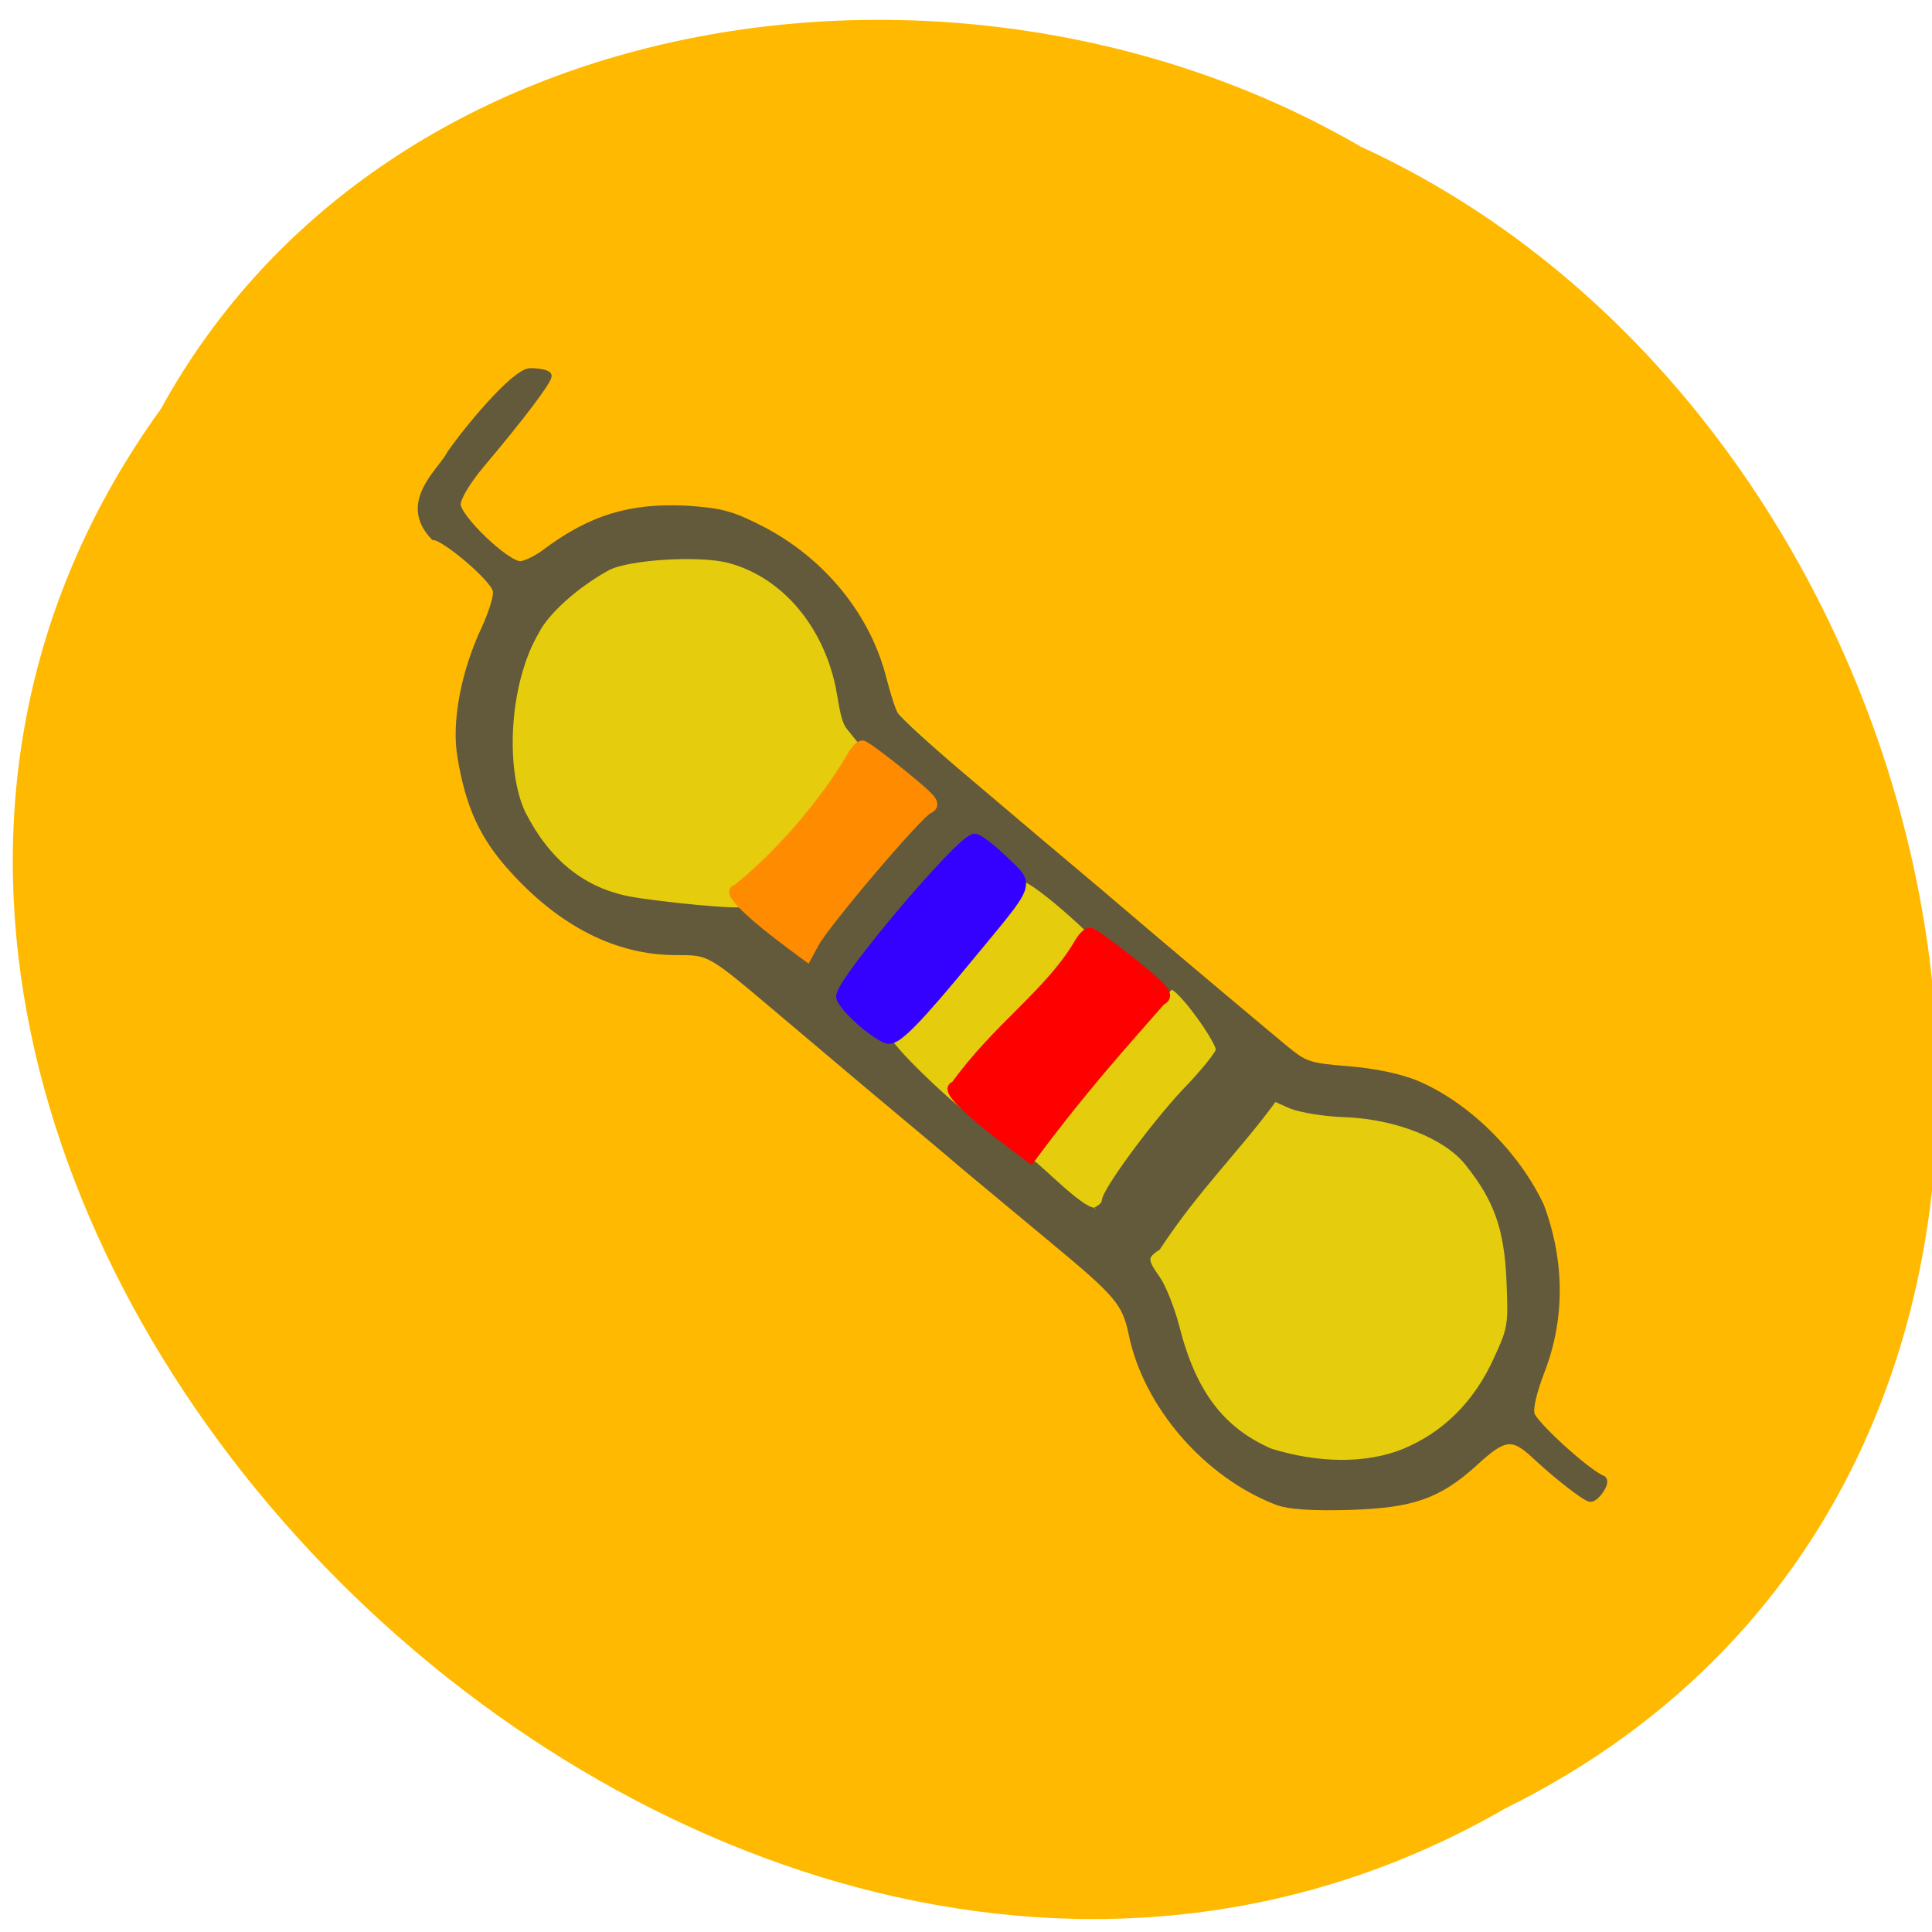 <svg xmlns="http://www.w3.org/2000/svg" viewBox="0 0 16 16"><path d="m 1.332 3.387 c -4.527 6.273 4.453 15.445 11.133 11.59 c 5.707 -2.82 4.063 -11.352 -1.195 -13.762 c -3.246 -1.891 -8.05 -1.266 -9.938 2.172" fill="#ffb900"/><path d="m 10.508 12.152 c -0.57 -0.219 -1.055 -0.766 -1.176 -1.336 c -0.055 -0.25 -0.109 -0.32 -0.645 -0.75 c -0.473 -0.387 -0.98 -0.813 -1.422 -1.176 c -0.492 -0.344 -1.117 -1.117 -1.617 -1.117 c -0.473 0 -0.922 -0.223 -1.316 -0.656 c -0.238 -0.258 -0.352 -0.5 -0.418 -0.891 c -0.086 -1.512 0.855 -2.02 1.82 -1.973 c 0.281 0.02 0.363 0.039 0.598 0.156 c 0.496 0.25 0.863 0.695 0.992 1.203 c 0.027 0.113 0.07 0.234 0.09 0.273 c 0.992 0.902 2.094 2.066 3.051 2.848 c 0.434 0.074 0.73 0.125 1.211 0.313 c 0.41 0.168 0.758 0.336 0.953 0.754 c 0.105 0.223 0.113 0.273 0.113 0.637 c -0.137 1.27 -1.094 2.121 -2.234 1.715" fill="#e5cd0d"/><path d="m 167.39 204.53 c -10.444 -3.997 -19.346 -14.237 -21.519 -24.826 c -0.981 -4.629 -2.033 -5.891 -11.776 -13.956 c -4.556 -3.787 -10.374 -8.626 -12.897 -10.73 c -2.523 -2.174 -8.481 -7.153 -13.178 -11.08 c -4.696 -3.927 -11.285 -9.538 -14.72 -12.413 c -9.953 -8.416 -9.883 -8.346 -14.86 -8.346 c -8.692 0 -16.892 -4.138 -24.18 -12.203 c -4.346 -4.769 -6.449 -9.327 -7.64 -16.551 c -0.911 -5.12 0.491 -12.483 3.505 -18.935 c 1.192 -2.595 1.963 -5.12 1.682 -5.821 c -0.491 -1.823 -7.64 -7.855 -9.182 -7.855 c -4.907 -5.12 1.192 -9.748 2.383 -12.203 c 2.453 -3.577 9.533 -12.133 11.846 -12.203 c 1.472 0 2.664 0.281 2.664 0.631 c 0 0.771 -4.136 6.242 -9.883 13.04 c -2.173 2.595 -3.575 4.979 -3.575 5.961 c 0 1.964 7.22 8.907 9.322 8.907 c 0.701 0 2.313 -0.771 3.575 -1.683 c 6.869 -5.19 12.757 -6.943 21.03 -6.522 c 5.117 0.351 6.659 0.771 10.935 2.946 c 9.04 4.629 15.841 12.904 18.15 22.302 c 0.561 2.104 1.262 4.418 1.682 5.12 c 0.35 0.701 5.257 5.19 10.935 9.959 c 5.607 4.769 14.159 11.992 18.925 15.99 c 11 9.398 23.481 19.847 27.687 23.354 c 3.154 2.595 3.645 2.735 9.533 3.226 c 3.785 0.281 7.64 1.122 9.883 2.034 c 7.5 3.086 14.93 10.379 18.575 18.16 c 3.084 8.275 3.01 16.691 0.14 24.2 c -1.192 3.086 -1.822 5.61 -1.542 6.592 c 0.35 1.403 8.131 8.556 10.514 9.538 c 0.841 0.351 -0.911 2.875 -1.752 2.875 c -0.631 0 -4.836 -3.226 -8.131 -6.312 c -3.364 -3.156 -4.626 -3.02 -8.972 0.982 c -5.397 4.909 -9.252 6.242 -18.575 6.522 c -5.607 0.14 -8.832 -0.07 -10.584 -0.701 m 18.645 -7.294 c 6.168 -2.525 10.864 -7.223 13.808 -13.746 c 2.173 -4.699 2.173 -5.12 1.893 -11.852 c -0.35 -7.644 -1.893 -11.922 -6.168 -17.252 c -3.154 -3.997 -10.444 -6.873 -17.874 -7.223 c -3.224 -0.07 -6.869 -0.701 -8.271 -1.262 l -2.523 -1.122 c -5.397 7.434 -11.565 13.325 -17.313 22.09 c -2.033 1.332 -2.033 1.964 -0.07 4.699 c 0.841 1.192 2.103 4.348 2.804 7.01 c 2.453 9.748 6.589 15.359 13.949 18.585 c 7.01 2.174 14.159 2.314 19.766 0.07 m -45.49 -35.767 c 0.771 -0.351 1.332 -0.982 1.332 -1.332 c 0 -1.473 7.079 -11.08 11.776 -16.13 c 2.804 -2.875 5.117 -5.751 5.117 -6.312 c 0 -1.403 -5.748 -9.468 -7.15 -9.468 c -5.327 4.909 -22.85 24.406 -20.748 26.16 c 1.472 0.912 8.131 7.995 9.673 7.083 m 2.523 -37.38 c 0 -1.403 -11.495 -11.782 -13.318 -11.782 c -6.168 6.592 -17.313 19.08 -19.907 23.915 c 0 1.262 11.986 12.624 13.528 12.624 c 4.907 -7.574 17.17 -18.725 19.696 -24.756 m -54.11 -7.153 c 10.304 -7.925 12.687 -13.746 18.364 -23 l -3.224 -3.997 c -0.981 -1.192 -1.192 -4.559 -1.752 -6.803 c -2.173 -9.05 -8.341 -15.92 -16.12 -17.954 c -4.416 -1.122 -14.86 -0.491 -17.944 1.122 c -4.626 2.525 -9.112 6.522 -10.584 9.468 c -4.486 7.574 -5.117 20.478 -2.033 27 c 3.645 7.153 8.762 11.291 15.491 12.694 c 3.855 0.771 17.804 2.244 17.804 1.473" transform="matrix(0.056 0 0 0.056 1.207 0.983)" fill="#625a3b" stroke="#625a3b" stroke-width="1.028"/><g transform="scale(0.062)"><path d="m 115.19 136.31 c -1.5 -1.313 -2.688 -2.75 -2.688 -3.188 c 0 -2 16.06 -20.938 17.688 -20.938 c 0.438 0 2.125 1.313 3.75 2.875 c 3.438 3.375 3.875 2.313 -4.688 12.688 c -6.688 8.125 -9.375 10.875 -10.5 10.875 c -0.5 0 -2.125 -1.063 -3.563 -2.313" fill="#3500ff" stroke="#3400ff" fill-opacity="0.996" stroke-width="1.623"/><path d="m 133.88 151.63 c -4.688 -3.563 -7.438 -6.375 -6.188 -6.375 c 5.688 -7.938 12.5 -12.313 16.5 -19 c 0.438 -0.813 1.063 -1.5 1.375 -1.5 c 0.313 0 2.813 1.813 5.625 4.063 c 4.438 3.625 4.875 4.188 3.75 4.688 c -5.938 6.75 -11 12.438 -17.313 20.938 c -1.25 -0.938 -2.5 -1.875 -3.75 -2.813" fill="#f00" stroke="#f00" stroke-width="1.667"/><path d="m 104.25 124.94 c -4.438 -3.375 -6.938 -6 -5.813 -6 c 5.563 -4.375 11.75 -11.5 15.438 -17.813 c 0.438 -0.813 1 -1.438 1.313 -1.438 c 0.25 0 2.625 1.75 5.25 3.875 c 4.125 3.375 4.563 3.875 3.5 4.375 c -1.375 0.563 -13.875 15.313 -15.313 18 l -0.875 1.625 c -1.188 -0.875 -2.375 -1.75 -3.5 -2.625" fill="#ff8c00" stroke="#ff8c00" stroke-width="1.562"/></g></svg>